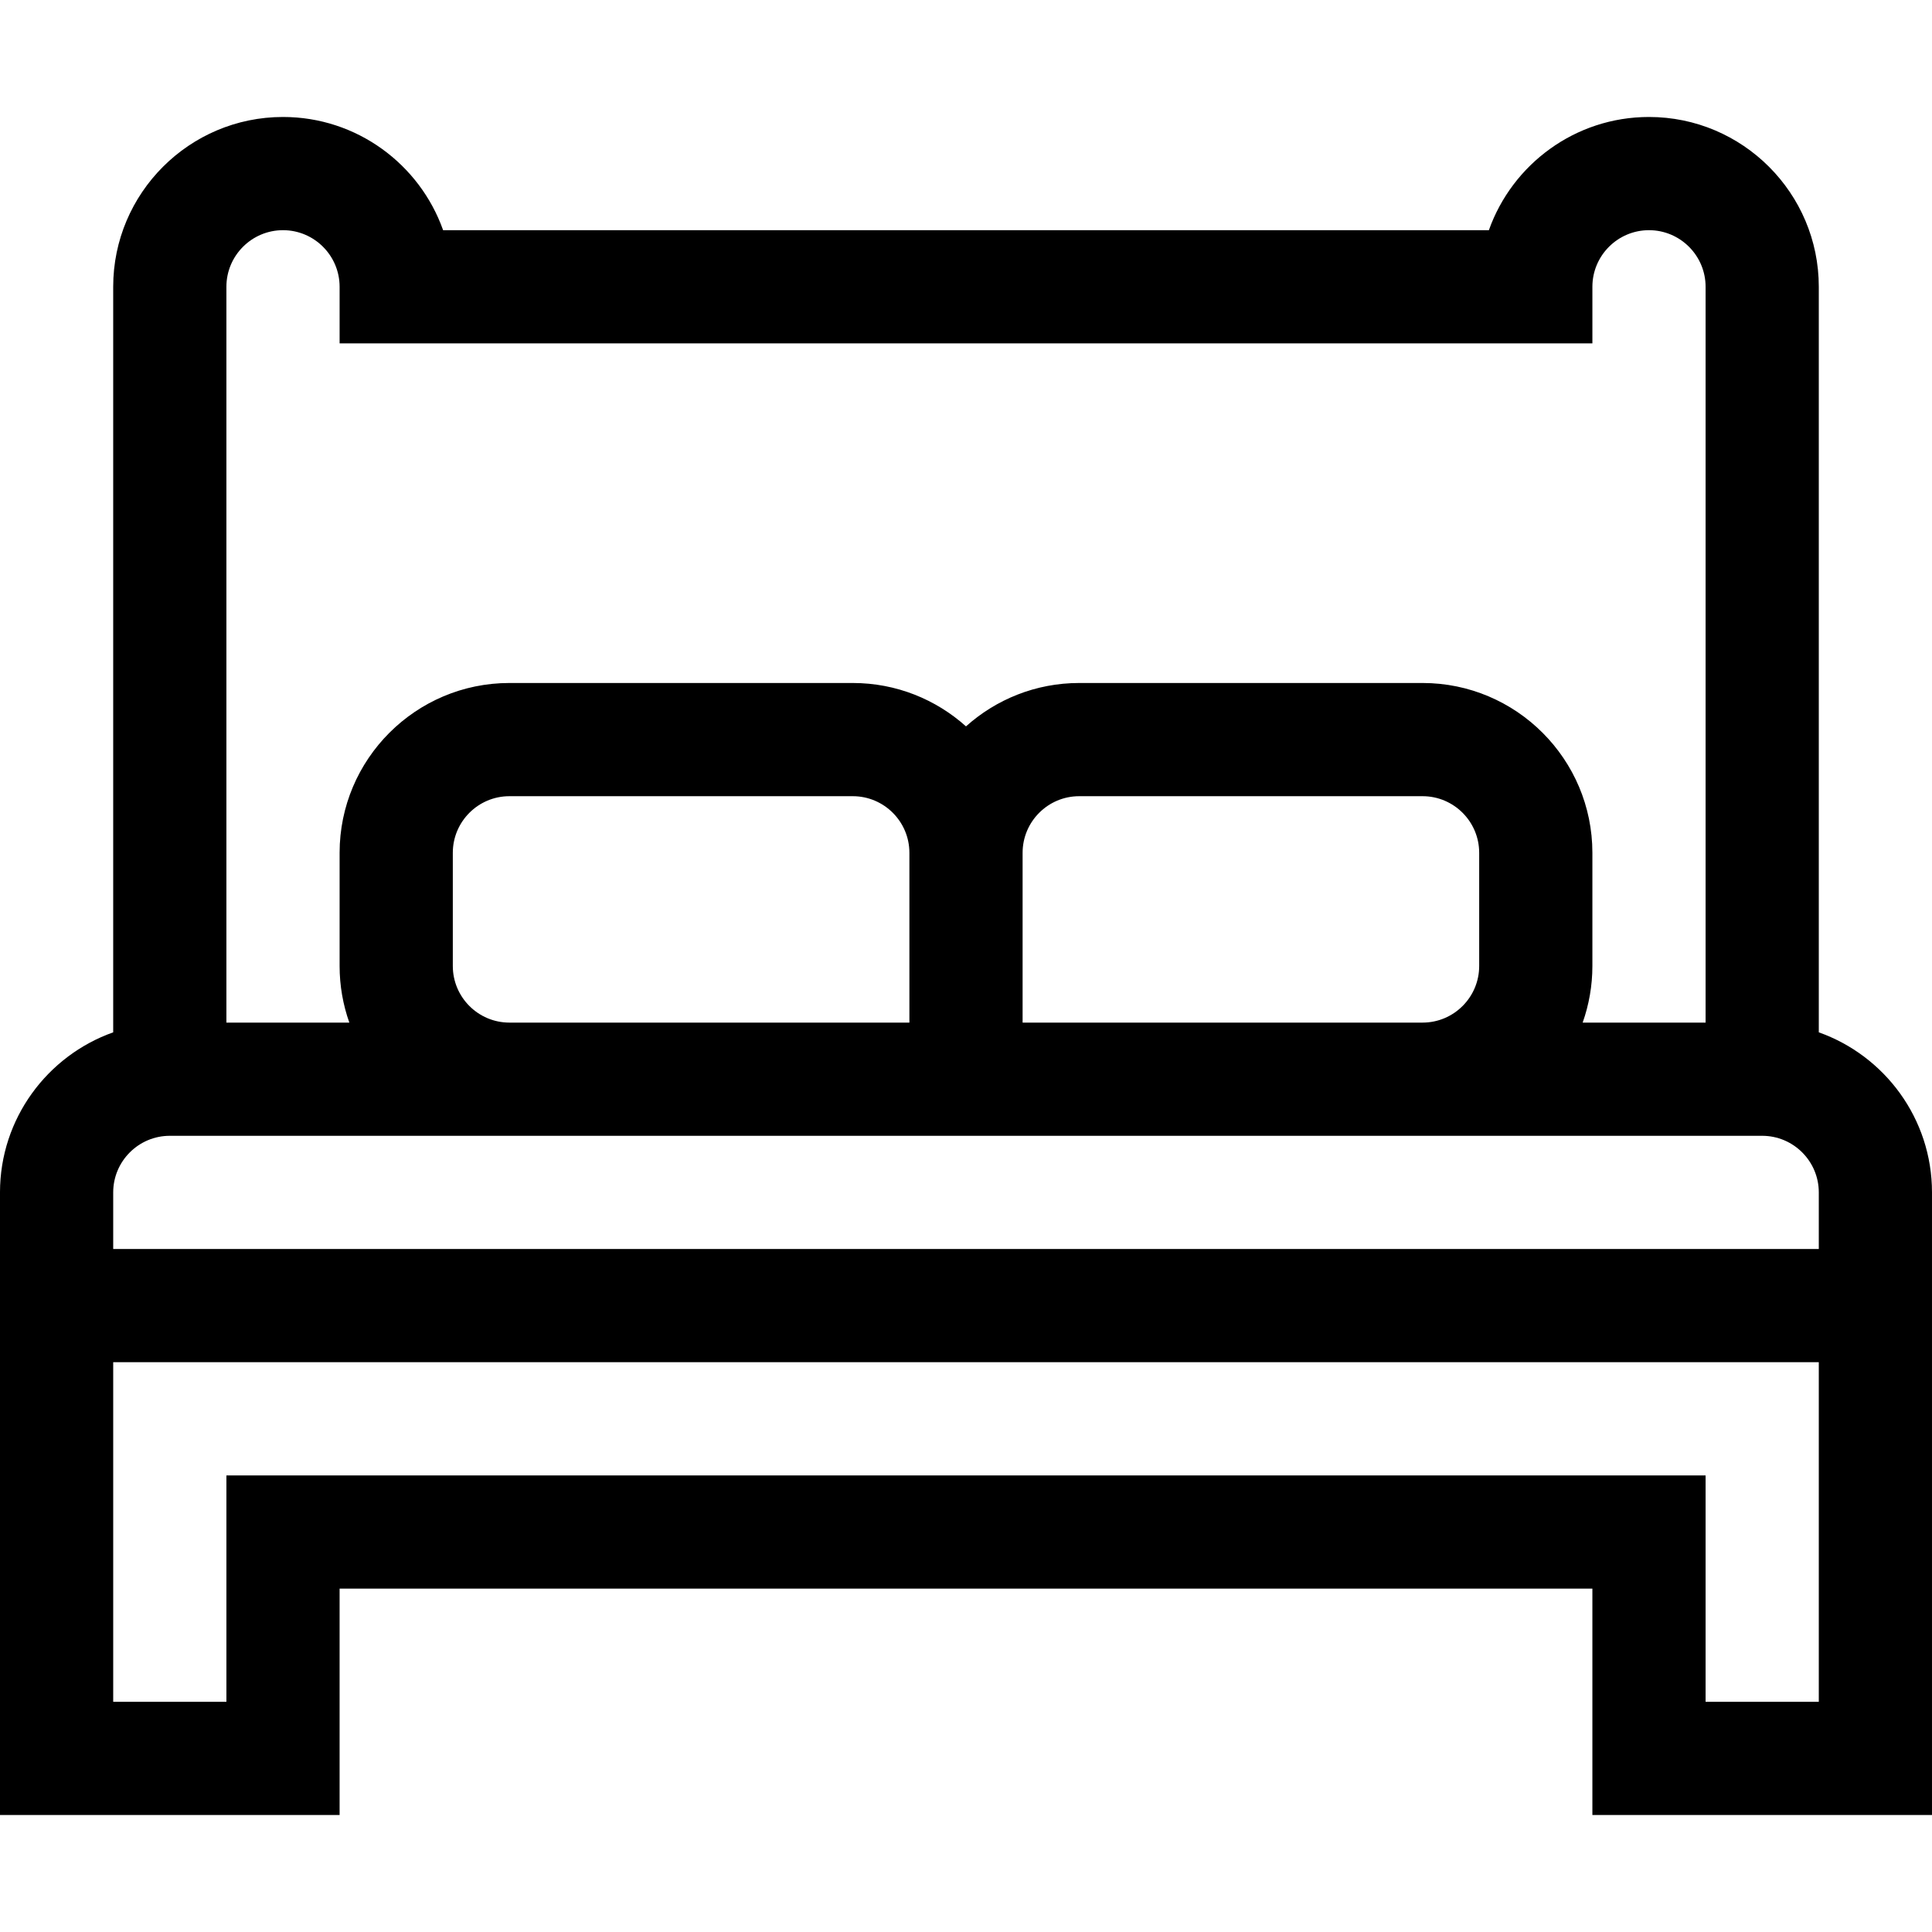 <svg height="512pt" viewBox="0 -31 512 512" width="512pt" xmlns="http://www.w3.org/2000/svg"><path d="m482 242.578v-197.578c0-24.812-20.188-45-45-45-19.559 0-36.238 12.539-42.43 30h-277.141c-6.191-17.461-22.871-30-42.43-30-24.812 0-45 20.188-45 45v197.578c-17.461 6.195-30 22.867-30 42.422v165h90v-60h332v60h90c0-29.012 0-123.637 0-165 0-19.555-12.539-36.227-30-42.422zm-407-212.578c8.27 0 15 6.73 15 15v15h332v-15c0-8.27 6.73-15 15-15s15 6.73 15 15v195h-32.578c1.664-4.695 2.578-9.742 2.578-15v-30c0-24.812-20.188-45-45-45h-91c-11.516 0-22.031 4.355-30 11.496-7.969-7.141-18.484-11.496-30-11.496h-91c-24.812 0-45 20.188-45 45v30c0 5.258.914 10.305 2.578 15h-32.578v-195c0-8.27 6.73-15 15-15zm45 195v-30c0-8.27 6.73-15 15-15h91c8.27 0 15 6.73 15 15v45h-106c-8.27 0-15-6.73-15-15zm151-30c0-8.27 6.73-15 15-15h91c8.27 0 15 6.73 15 15v30c0 8.27-6.73 15-15 15h-106c0-14.094 0-30.949 0-45zm211 225h-30v-60h-392v60h-30v-90h452zm-452-120v-15c0-8.27 6.73-15 15-15h422c8.27 0 15 6.73 15 15v15zm0 0"/></svg>